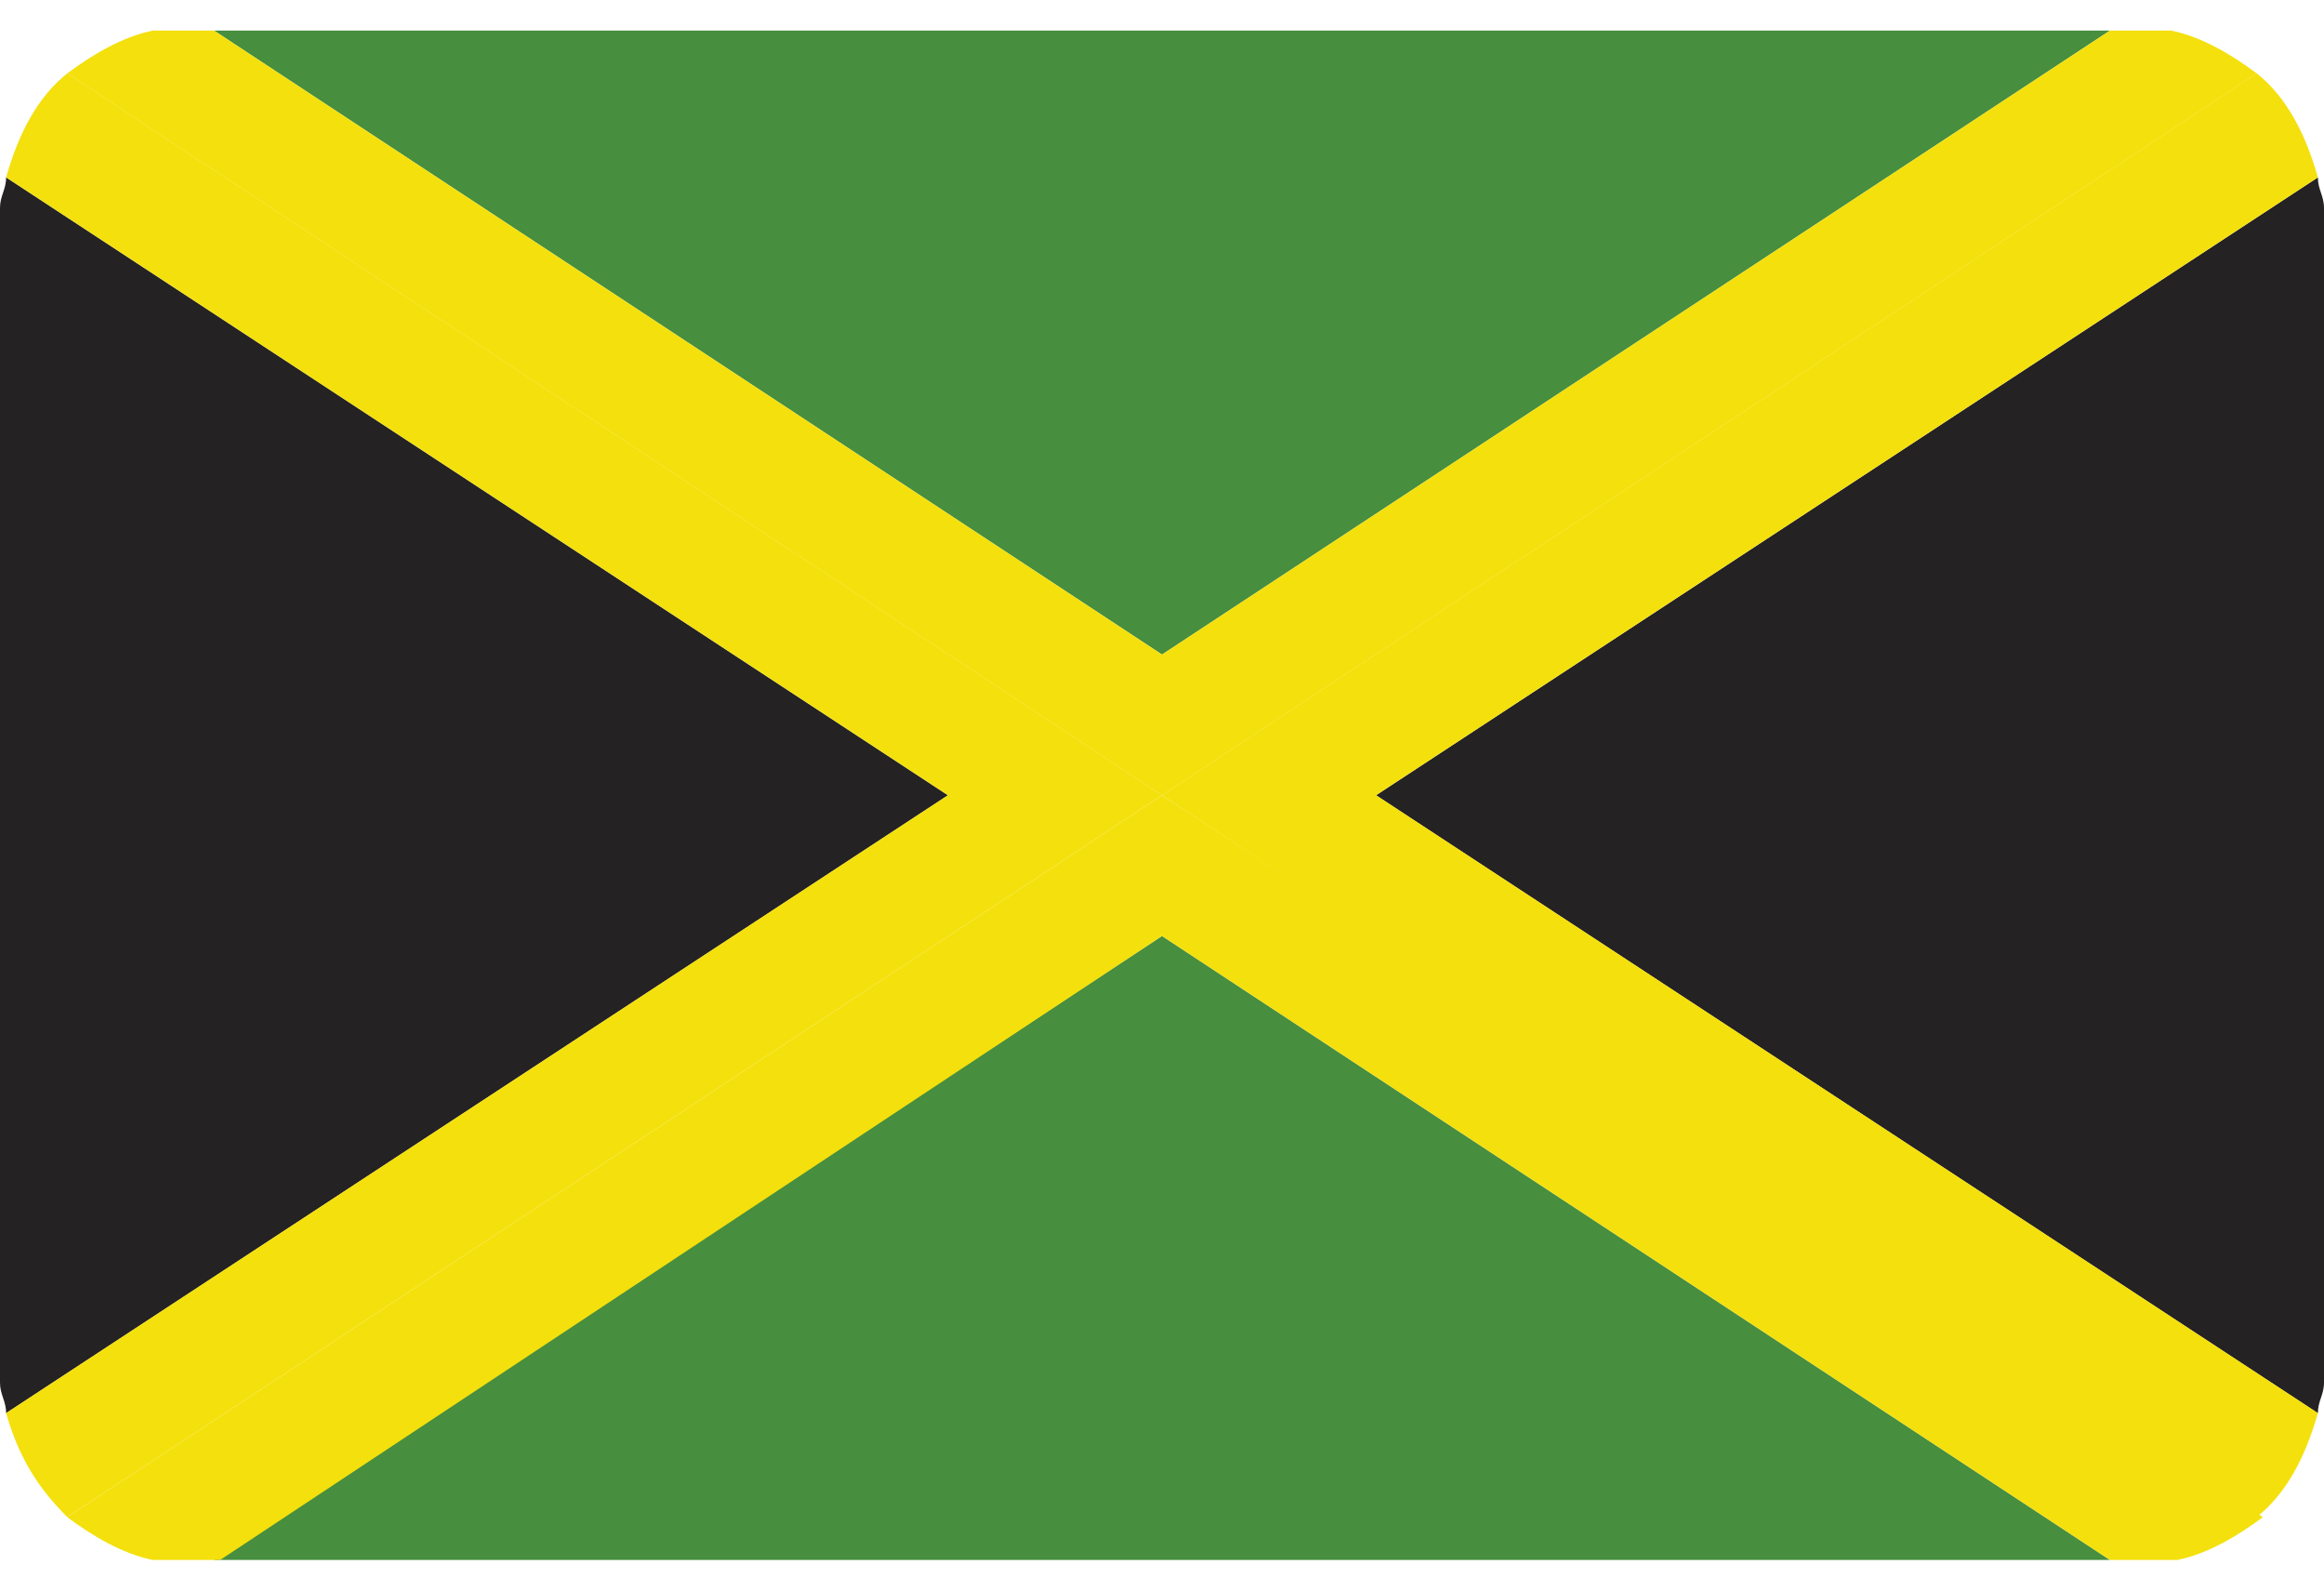 <svg width="38" height="26" viewBox="0 0 38 26" fill="none" xmlns="http://www.w3.org/2000/svg">
<g clip-path="url(#clip0_26003_82609)">
<g clip-path="url(#clip1_26003_82609)">
<path fill-rule="evenodd" clip-rule="evenodd" d="M3.5 25.5H34.5L19 15.3L3.5 25.5ZM34.5 0.5H3.5L19 10.7L34.5 0.5Z" fill="#478E3F"/>
<path fill-rule="evenodd" clip-rule="evenodd" d="M0.1 23.1L15.5 13L0.1 2.9C0.1 3.1 0 3.2 0 3.4V22.6C0 22.8 0.1 22.9 0.1 23.1ZM38 22.6V3.4C38 3.2 37.9 3.1 37.9 2.9L22.5 13L37.9 23.1C37.9 22.9 38 22.8 38 22.6Z" fill="#242222"/>
<path fill-rule="evenodd" clip-rule="evenodd" d="M2.5 25.5H3.6L19 15.3L34.5 25.5H35.6C36.1 25.4 36.6 25.1 37 24.8L19 13L1.1 24.8C1.5 25.1 2 25.4 2.5 25.5ZM34.5 0.5L19 10.7L3.5 0.5H2.5C2 0.6 1.5 0.9 1.1 1.2L19 13L36.9 1.2C36.5 0.9 36 0.6 35.5 0.5H34.5Z" fill="#F4E00C"/>
<path fill-rule="evenodd" clip-rule="evenodd" d="M36.9 1.199L19 12.999L36.9 24.799C37.4 24.399 37.7 23.799 37.9 23.099L22.5 12.999L37.9 2.899C37.7 2.199 37.4 1.599 36.9 1.199ZM0.1 2.899L15.5 12.999L0.1 23.099C0.3 23.799 0.6 24.299 1.1 24.799L19 12.999L1.1 1.199C0.6 1.599 0.3 2.199 0.1 2.899Z" fill="#F4E00C"/>
</g>
</g>
<defs>
<clipPath id="clip0_26003_82609">
<rect width="38" height="25" fill="white" transform="translate(0 0.5)"/>
</clipPath>
<clipPath id="clip1_26003_82609">
<rect width="38" height="25" fill="white" transform="translate(0 0.5)"/>
</clipPath>
</defs>
</svg>
